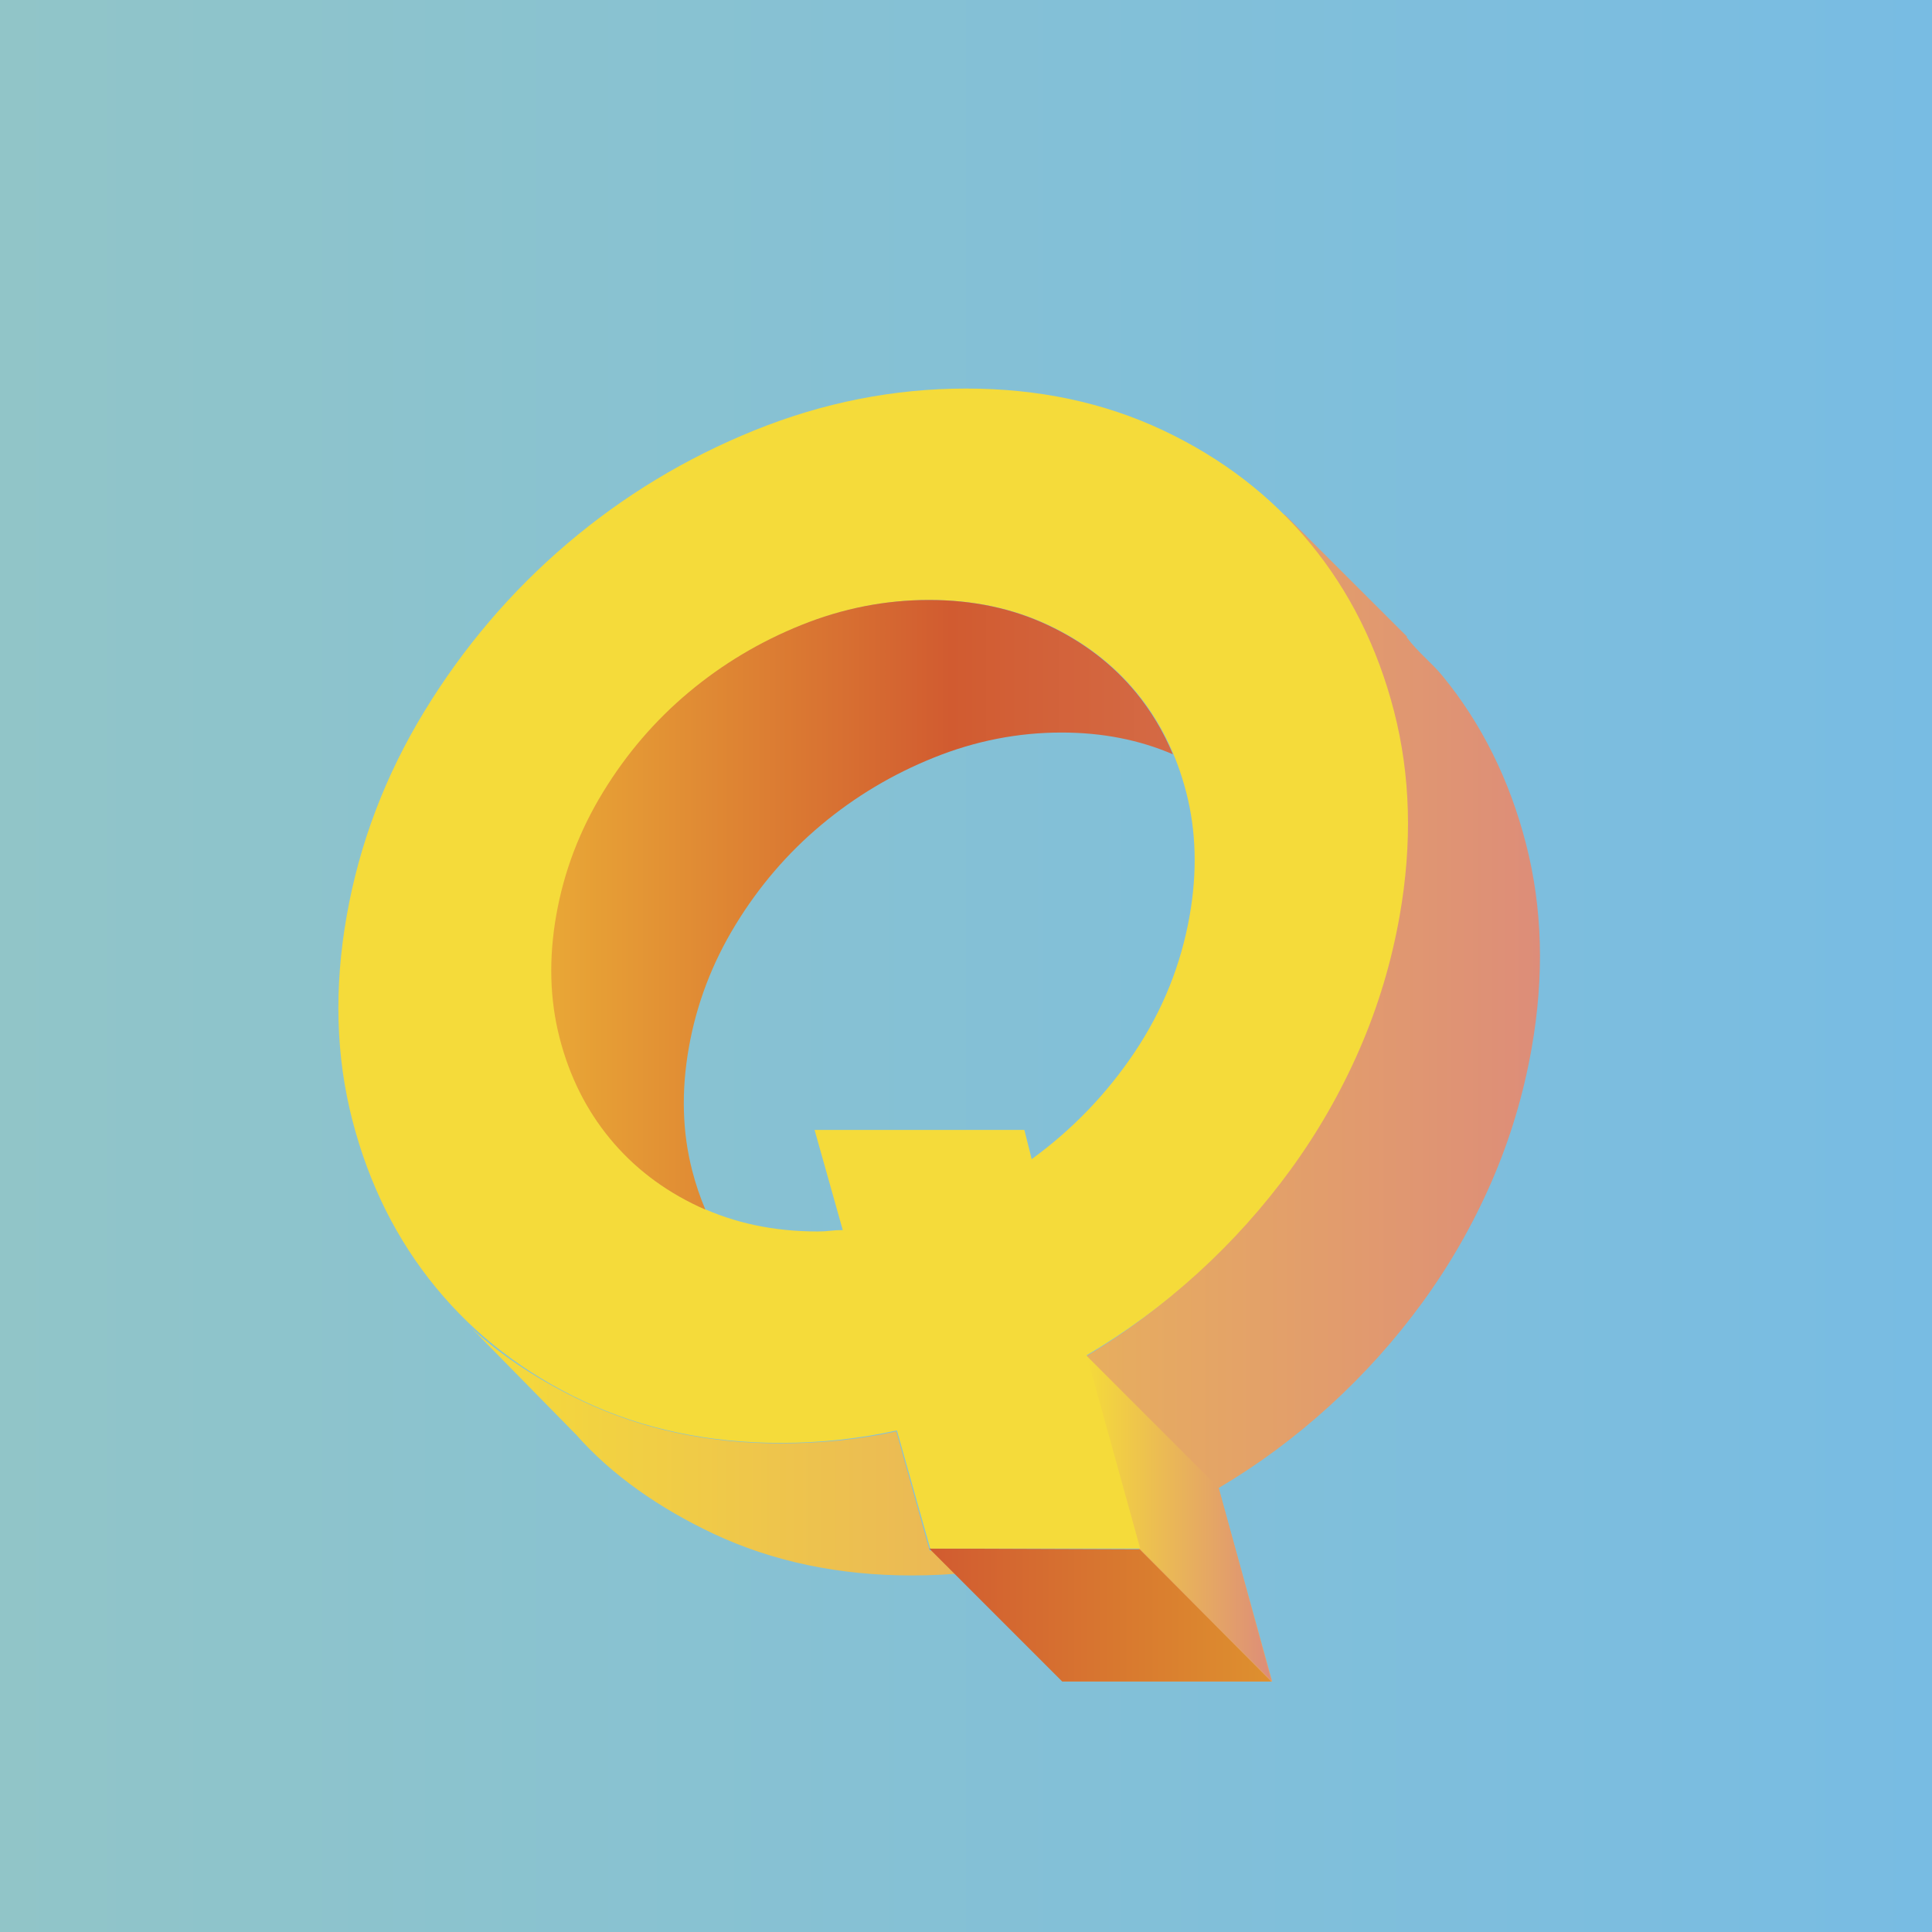<?xml version="1.0" encoding="utf-8"?>
<!-- Generator: Adobe Illustrator 27.5.0, SVG Export Plug-In . SVG Version: 6.00 Build 0)  -->
<svg version="1.1" xmlns="http://www.w3.org/2000/svg" xmlns:xlink="http://www.w3.org/1999/xlink" x="0px" y="0px"
	 viewBox="0 0 1122 1122" style="enable-background:new 0 0 1122 1122;" xml:space="preserve">
<g id="BG">
	<linearGradient id="SVGID_1_" gradientUnits="userSpaceOnUse" x1="0" y1="561" x2="1122" y2="561">
		<stop  offset="0" style="stop-color:#91C5C8"/>
		<stop  offset="1" style="stop-color:#78BCE3"/>
	</linearGradient>
	<rect style="fill:url(#SVGID_1_);" width="1122" height="1122"/>
</g>
<g id="Alphabet_1_">
	<g>
		<g>
			
				<linearGradient id="SVGID_00000001646632936840311230000008162938878858731706_" gradientUnits="userSpaceOnUse" x1="260.431" y1="757.134" x2="261.406" y2="757.134">
				<stop  offset="0" style="stop-color:#F5DB3A"/>
				<stop  offset="1" style="stop-color:#DD8D79"/>
			</linearGradient>
			<path style="fill:url(#SVGID_00000001646632936840311230000008162938878858731706_);" d="M260.521,756.64
				c-0.044,0.006-0.09,0.012-0.09,0.012l0.975,0.976C261.107,757.303,260.818,756.968,260.521,756.64z"/>
			
				<linearGradient id="SVGID_00000163790671235550242900000011189318702626025639_" gradientUnits="userSpaceOnUse" x1="274.149" y1="637.609" x2="894.327" y2="637.609">
				<stop  offset="0" style="stop-color:#F5DB3A"/>
				<stop  offset="1" style="stop-color:#DD8D79"/>
			</linearGradient>
			<path style="fill:url(#SVGID_00000163790671235550242900000011189318702626025639_);" d="M886.216,490.04
				c-9.577-37.159-25.782-69.869-48.582-97.611c-6.486-7.888-13.453-12.81-20.868-22.516h0.579l-71.366-71.231
				c0,0-0.045,0.233-0.127,0.727c5.171,5.211,10.114,10.632,14.8,16.331c22.801,27.743,39.005,60.169,48.582,97.328
				c9.58,37.158,10.677,76.733,3.271,118.739c-4.749,26.935-12.525,52.781-23.304,77.545
				c-10.794,24.776-24.126,48.062-40.011,69.872c-15.889,21.81-33.89,41.878-54.006,60.18c-20.13,18.314-41.61,34.784-64.443,48.239
				l31.091,112.862H539.908l-19.373-69.242c-21.855,4.847-44.346,6.981-67.494,6.981c-41.993,0-80.138-8.222-114.422-24.378
				c-23.883-11.251-46.147-25.385-64.47-42.251l60.067,61.189v-0.056c21.03,24.04,49.158,43.363,80.133,57.955
				c34.284,16.155,73.056,24.233,115.048,24.233c23.148,0,45.952-2.319,67.807-7.167l19.685,68.766h121.924l-31.091-112.386
				c22.833-13.455,44.314-29.397,64.443-47.711c20.116-18.302,38.119-38.396,54.006-60.207c15.887-21.81,29.218-45.11,40.012-69.886
				c10.778-24.764,18.554-50.619,23.303-77.554C896.893,566.786,895.796,527.198,886.216,490.04z"/>
		</g>
		
			<linearGradient id="SVGID_00000043434486048746836110000005407259191712440741_" gradientUnits="userSpaceOnUse" x1="539.641" y1="937.913" x2="738.281" y2="937.913">
			<stop  offset="0" style="stop-color:#D15B30"/>
			<stop  offset="1" style="stop-color:#DE902F"/>
		</linearGradient>
		<polygon style="fill:url(#SVGID_00000043434486048746836110000005407259191712440741_);" points="539.641,899.291 
			616.889,976.535 738.281,976.535 661.833,899.741 		"/>
		
			<linearGradient id="SVGID_00000098919525445450644730000003411672455125960340_" gradientUnits="userSpaceOnUse" x1="630.741" y1="881.537" x2="738.281" y2="881.537">
			<stop  offset="0" style="stop-color:#F5DB3A"/>
			<stop  offset="1" style="stop-color:#DD8D79"/>
		</linearGradient>
		<polygon style="fill:url(#SVGID_00000098919525445450644730000003411672455125960340_);" points="630.741,787.064 
			707.722,864.045 738.281,976.009 661.833,899.346 		"/>
		<path style="fill:#F5DB3A;" d="M561.086,225.651c41.941,0,80.049,8.079,114.308,24.234c34.259,16.156,62.802,38.105,85.604,65.835
			c22.801,27.742,39.005,60.179,48.583,97.338c9.58,37.158,10.677,76.739,3.27,118.744c-4.749,26.935-12.525,52.784-23.303,77.548
			c-10.793,24.776-24.126,48.063-40.012,69.873c-15.888,21.81-33.89,41.879-54.006,60.181
			c-20.129,18.314-41.61,34.205-64.444,47.659l31.092,112.283H540.252l-19.373-68.663c-21.856,4.847-44.346,7.27-67.494,7.27
			c-41.993,0-80.138-8.077-114.422-24.233c-34.297-16.156-62.865-38.093-85.692-65.835c-22.827-27.73-39.042-60.181-48.633-97.339
			c-9.604-37.159-10.689-76.74-3.283-118.745c7.407-42.005,22.451-81.586,45.133-118.744c22.682-37.159,50.327-69.596,82.909-97.338
			c32.581-27.73,68.864-49.679,108.82-65.835C478.177,233.73,519.132,225.651,561.086,225.651z M594.888,656.202l4.267,16.964
			c23.66-17.229,43.612-37.966,59.837-62.2c16.214-24.233,26.848-50.612,31.882-79.163c4.462-25.306,3.818-49.135-1.936-71.489
			c-5.753-22.34-15.398-41.727-28.922-58.161c-13.537-16.42-30.621-29.484-51.253-39.177c-20.643-9.694-43.619-14.54-68.925-14.54
			c-25.318,0-50.002,4.846-74.048,14.515c-24.057,9.668-45.882,22.706-65.457,39.09c-19.587,16.383-36.189,35.732-49.814,58.035
			c-13.627,22.302-22.667,46.082-27.117,71.325c-4.453,25.255-3.813,49.035,1.924,71.338c5.735,22.302,15.466,41.777,29.189,58.438
			c13.723,16.661,30.877,29.825,51.474,39.493c20.598,9.668,43.525,14.503,68.78,14.503c2.689,0,5.134-0.127,7.328-0.405
			c2.194-0.264,4.641-0.404,7.33-0.404l-16.365-58.161H594.888z"/>
		
			<linearGradient id="SVGID_00000008136026569805027470000005386963387217060483_" gradientUnits="userSpaceOnUse" x1="320.138" y1="525.452" x2="681.155" y2="525.452">
			<stop  offset="0" style="stop-color:#E9A736"/>
			<stop  offset="0.643" style="stop-color:#D15B30"/>
			<stop  offset="0.755" style="stop-color:#D26037"/>
			<stop  offset="1" style="stop-color:#D46A45"/>
		</linearGradient>
		<path style="fill:url(#SVGID_00000008136026569805027470000005386963387217060483_);" d="M400.039,608.381
			c4.45-25.243,13.49-49.022,27.117-71.325c13.624-22.302,30.227-41.652,49.814-58.034c19.574-16.384,41.4-29.422,65.457-39.09
			c24.045-9.668,48.729-14.515,74.048-14.515c23.586,0,45.144,4.214,64.68,12.634c-5.515-13.217-12.67-25.189-21.483-35.898
			c-13.537-16.42-30.621-29.484-51.253-39.178c-20.643-9.693-43.618-14.54-68.925-14.54c-25.318,0-50.002,4.846-74.048,14.515
			c-24.058,9.668-45.883,22.706-65.457,39.09c-19.588,16.383-36.189,35.732-49.814,58.035
			c-13.627,22.302-22.667,46.082-27.117,71.325c-4.453,25.256-3.813,49.035,1.924,71.338c5.735,22.302,15.466,41.777,29.189,58.438
			c13.723,16.661,30.876,29.825,51.474,39.493c1.323,0.621,2.656,1.22,3.997,1.801c-3.062-7.229-5.635-14.802-7.678-22.751
			C396.226,657.416,395.586,633.636,400.039,608.381z"/>
	</g>
</g>
</svg>
